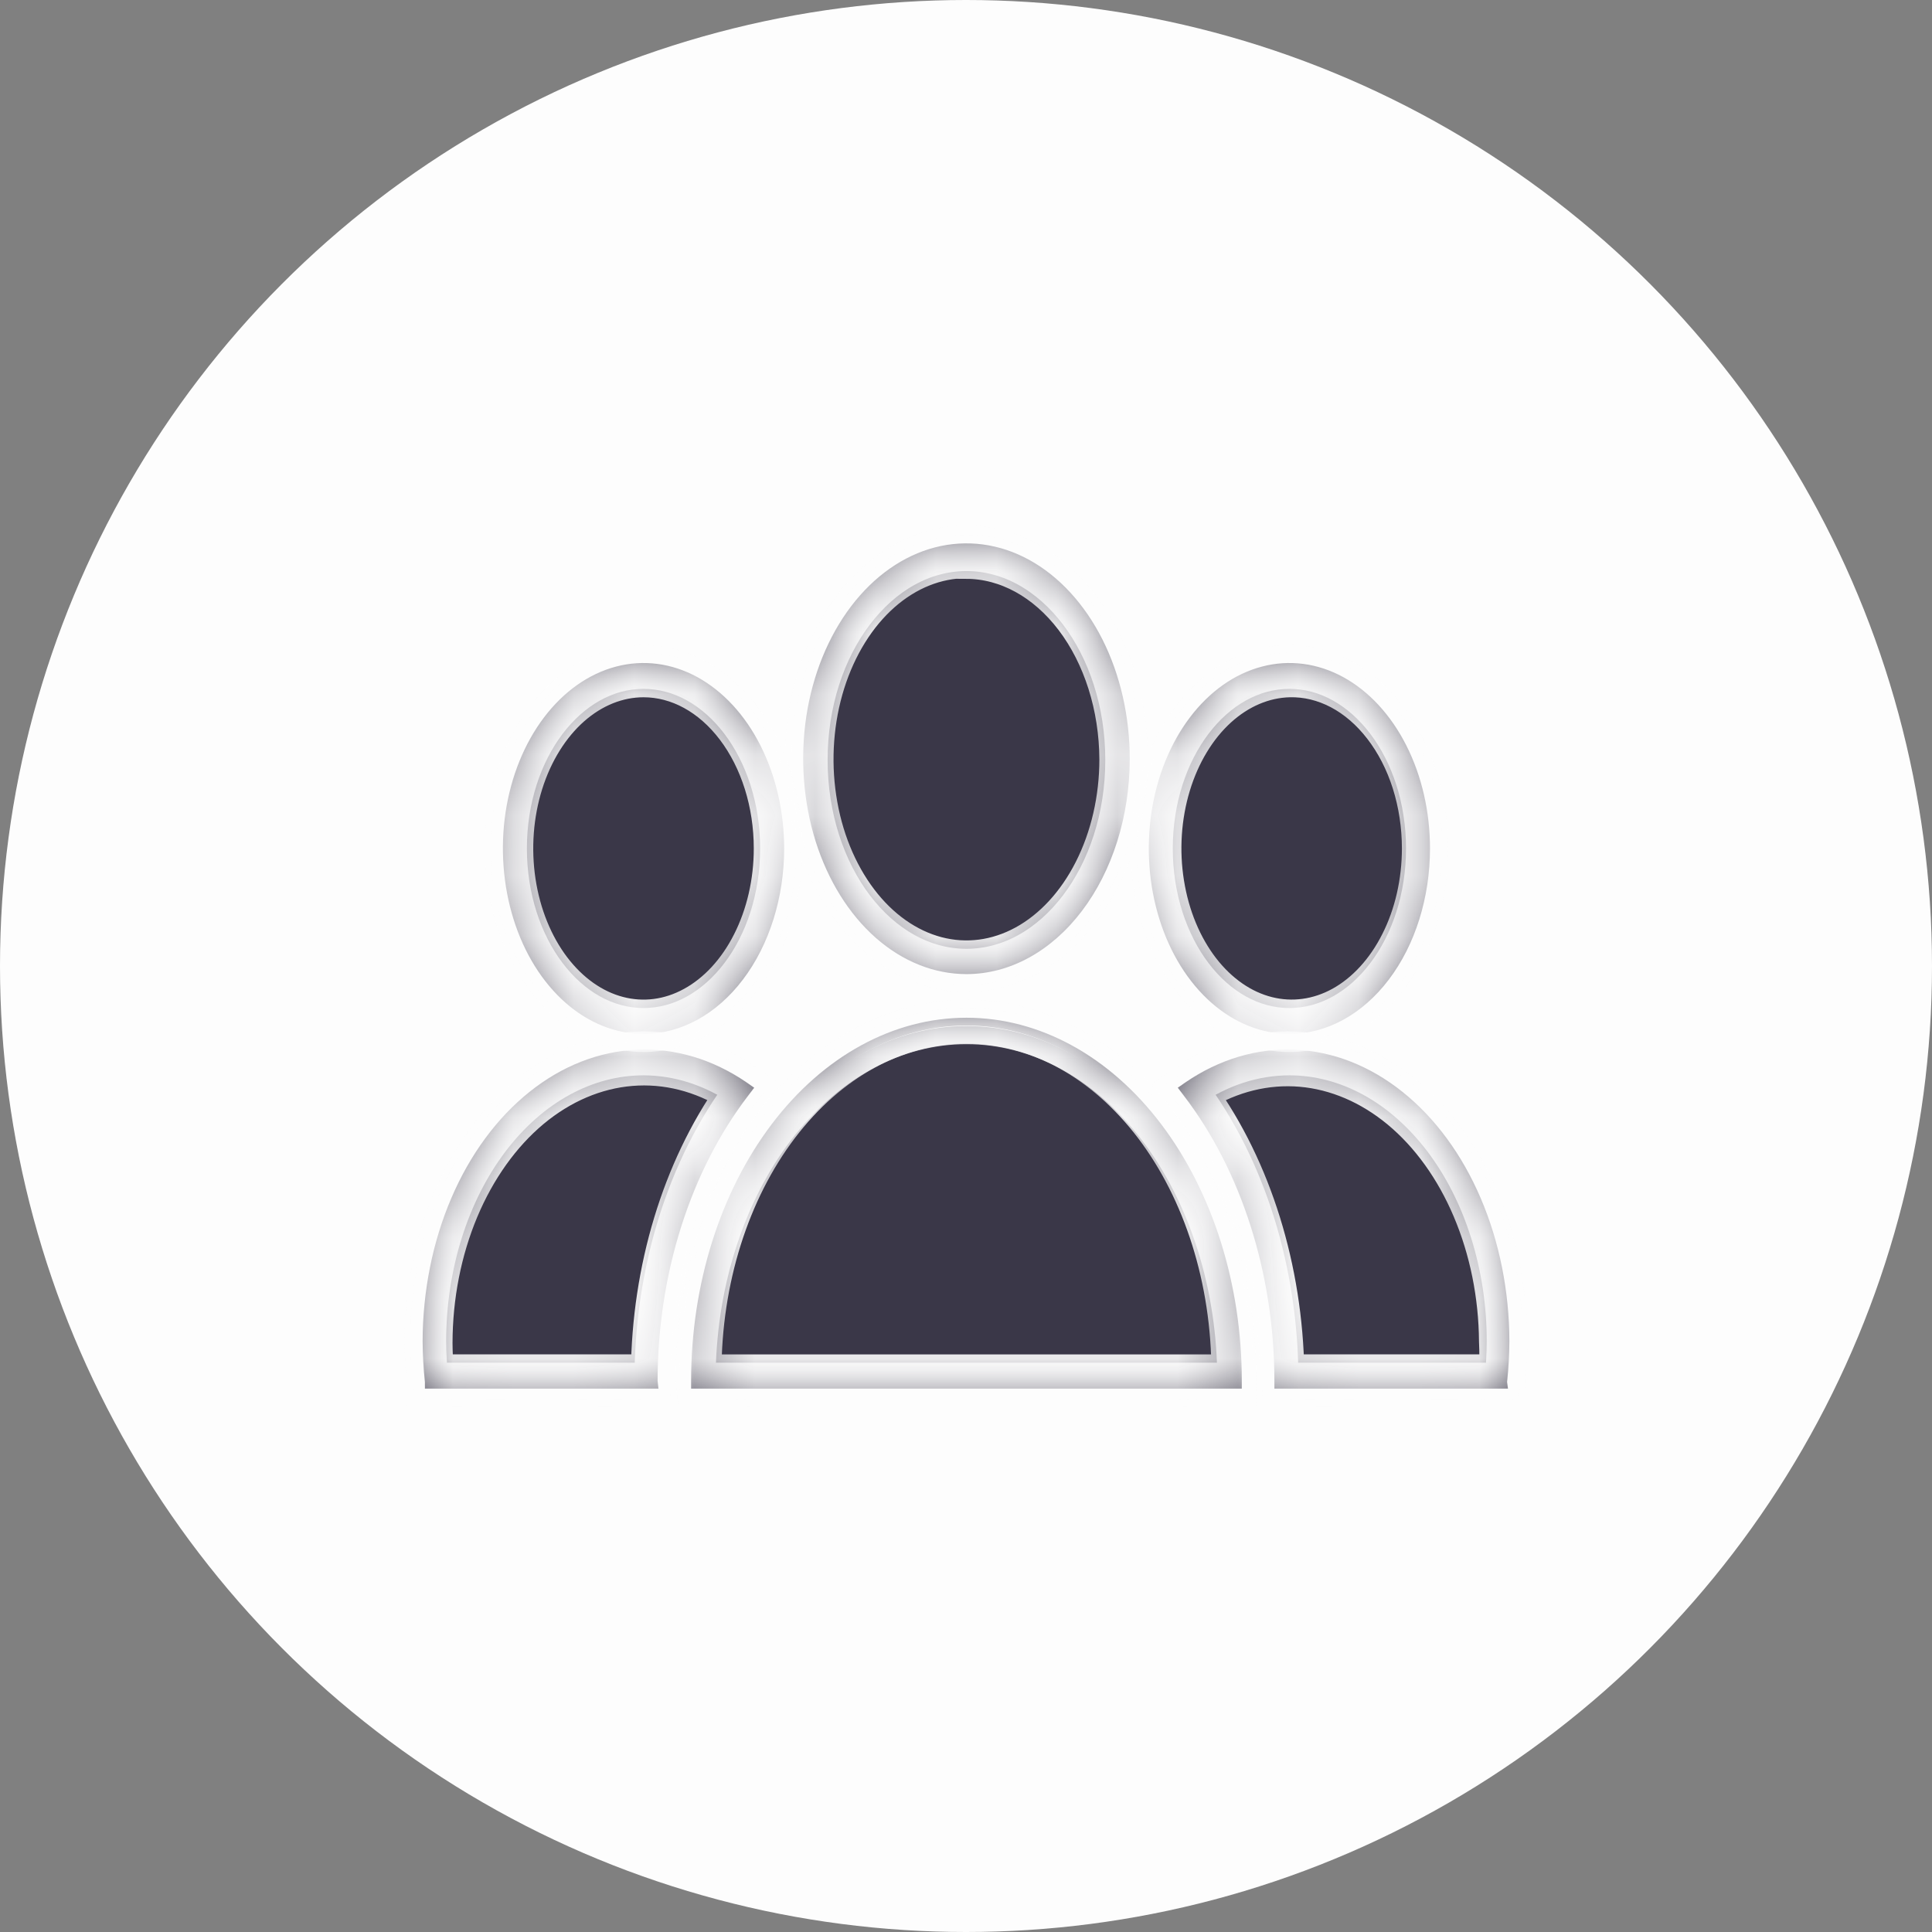 <svg width="32" height="32" viewBox="0 0 32 32" fill="none" xmlns="http://www.w3.org/2000/svg">
<rect x="0" y="0" width="32" height="32" fill="#808080" stroke="none"/>
<circle cx="16" cy="16" r="16" fill="#FDFDFD"/>
<mask id="path-2-inside-1" fill="white">
<path d="M16.008 16.995C15.422 16.994 14.842 17.145 14.302 17.44C13.761 17.735 13.269 18.168 12.855 18.713C12.441 19.259 12.113 19.907 11.89 20.621C11.666 21.334 11.552 22.099 11.553 22.871H20.462C20.463 22.099 20.349 21.334 20.125 20.621C19.902 19.907 19.574 19.259 19.16 18.713C18.746 18.168 18.255 17.735 17.714 17.44C17.173 17.145 16.593 16.994 16.008 16.995Z"/>
<path d="M20.568 23H11.447V22.871C11.447 21.276 11.928 19.747 12.783 18.619C13.638 17.491 14.798 16.857 16.008 16.857C17.217 16.857 18.377 17.491 19.232 18.619C20.087 19.747 20.568 21.276 20.568 22.871V23ZM11.65 22.733H20.365C20.365 21.208 19.906 19.747 19.089 18.669C18.271 17.591 17.163 16.986 16.008 16.986C14.852 16.986 13.744 17.591 12.926 18.669C12.109 19.747 11.65 21.208 11.65 22.733Z"/>
<path d="M21.356 16.996C22.589 16.996 23.588 15.678 23.588 14.053C23.588 12.428 22.589 11.11 21.356 11.11C20.124 11.11 19.125 12.428 19.125 14.053C19.125 15.678 20.124 16.996 21.356 16.996Z"/>
<path d="M21.357 17.125C20.896 17.125 20.446 16.944 20.063 16.607C19.68 16.269 19.381 15.79 19.205 15.228C19.029 14.667 18.983 14.05 19.072 13.454C19.162 12.858 19.384 12.311 19.71 11.881C20.035 11.452 20.45 11.159 20.902 11.041C21.354 10.922 21.822 10.983 22.248 11.215C22.673 11.448 23.037 11.841 23.293 12.347C23.549 12.852 23.685 13.446 23.685 14.053C23.685 14.868 23.44 15.649 23.003 16.225C22.567 16.801 21.974 17.125 21.357 17.125ZM21.357 11.249C20.938 11.259 20.53 11.432 20.186 11.745C19.841 12.059 19.574 12.501 19.419 13.014C19.264 13.527 19.227 14.089 19.314 14.63C19.4 15.17 19.605 15.665 19.904 16.053C20.203 16.44 20.581 16.702 20.993 16.806C21.404 16.91 21.83 16.852 22.216 16.639C22.602 16.425 22.932 16.066 23.164 15.605C23.396 15.146 23.52 14.605 23.52 14.053C23.52 13.681 23.464 13.312 23.355 12.968C23.246 12.625 23.086 12.314 22.884 12.053C22.683 11.792 22.444 11.586 22.182 11.448C21.919 11.31 21.639 11.242 21.357 11.249Z"/>
<path d="M21.356 17.511C20.781 17.512 20.214 17.695 19.704 18.046C20.669 19.328 21.209 21.064 21.206 22.871H24.887C24.911 22.654 24.924 22.436 24.925 22.217C24.925 21.599 24.833 20.987 24.653 20.416C24.474 19.845 24.211 19.326 23.88 18.889C23.548 18.452 23.155 18.105 22.722 17.869C22.289 17.633 21.825 17.511 21.356 17.511Z"/>
<path d="M24.977 23H21.108V22.871C21.107 21.991 20.973 21.121 20.715 20.31C20.457 19.499 20.08 18.763 19.606 18.145L19.508 18.016L19.636 17.927C20.195 17.545 20.82 17.358 21.449 17.386C22.079 17.414 22.693 17.655 23.231 18.086C23.77 18.517 24.216 19.123 24.525 19.846C24.835 20.57 24.998 21.386 25 22.217C24.998 22.442 24.986 22.667 24.962 22.891L24.977 23ZM21.304 22.732H24.797C24.805 22.561 24.805 22.389 24.797 22.217C24.791 21.453 24.639 20.703 24.356 20.036C24.074 19.369 23.669 18.806 23.179 18.398C22.689 17.991 22.129 17.751 21.551 17.701C20.973 17.652 20.395 17.794 19.869 18.115C20.765 19.366 21.276 21.012 21.304 22.732Z"/>
<path d="M10.659 17.511C9.712 17.511 8.804 18.007 8.135 18.889C7.466 19.772 7.09 20.969 7.09 22.217C7.091 22.436 7.104 22.654 7.128 22.871H10.809C10.806 21.064 11.346 19.328 12.311 18.046C11.801 17.695 11.234 17.512 10.659 17.511Z"/>
<path d="M10.906 23H7.038V22.891C7.014 22.667 7.002 22.442 7 22.217C7.002 21.386 7.165 20.57 7.475 19.846C7.784 19.123 8.23 18.517 8.769 18.086C9.307 17.655 9.921 17.414 10.551 17.386C11.18 17.358 11.805 17.545 12.364 17.927L12.492 18.016L12.394 18.145C11.92 18.763 11.543 19.499 11.285 20.31C11.027 21.121 10.893 21.991 10.892 22.871L10.906 23ZM7.218 22.732H10.749C10.766 21.018 11.264 19.373 12.146 18.115C11.618 17.787 11.035 17.639 10.452 17.687C9.869 17.735 9.304 17.975 8.81 18.387C8.317 18.799 7.91 19.369 7.627 20.044C7.345 20.718 7.196 21.476 7.195 22.247C7.196 22.409 7.204 22.571 7.218 22.732Z"/>
<path d="M16.008 16.015C17.443 16.015 18.607 14.48 18.607 12.587C18.607 10.694 17.443 9.159 16.008 9.159C14.572 9.159 13.408 10.694 13.408 12.587C13.408 14.48 14.572 16.015 16.008 16.015Z"/>
<path d="M16.008 16.134C15.472 16.134 14.949 15.924 14.504 15.532C14.059 15.139 13.713 14.582 13.508 13.93C13.304 13.277 13.251 12.559 13.355 11.867C13.46 11.175 13.719 10.54 14.098 10.041C14.477 9.543 14.959 9.204 15.485 9.067C16.01 8.931 16.554 9.003 17.048 9.274C17.542 9.546 17.964 10.005 18.26 10.592C18.556 11.18 18.713 11.871 18.712 12.577C18.71 13.521 18.424 14.426 17.917 15.092C17.41 15.759 16.723 16.134 16.008 16.134ZM16.008 9.277C15.513 9.277 15.029 9.471 14.618 9.833C14.206 10.196 13.886 10.711 13.696 11.314C13.507 11.917 13.457 12.58 13.554 13.22C13.65 13.86 13.889 14.448 14.239 14.91C14.588 15.371 15.034 15.685 15.519 15.813C16.005 15.94 16.508 15.875 16.965 15.625C17.422 15.375 17.813 14.952 18.087 14.41C18.362 13.867 18.509 13.229 18.509 12.577C18.505 11.704 18.24 10.869 17.772 10.253C17.303 9.637 16.669 9.29 16.008 9.287V9.277Z"/>
<path d="M10.659 16.996C11.891 16.996 12.89 15.678 12.89 14.053C12.89 12.428 11.891 11.11 10.659 11.11C9.426 11.11 8.427 12.428 8.427 14.053C8.427 15.678 9.426 16.996 10.659 16.996Z"/>
<path d="M10.659 17.125C10.198 17.125 9.748 16.944 9.365 16.607C8.982 16.269 8.683 15.79 8.507 15.228C8.331 14.667 8.285 14.05 8.374 13.454C8.464 12.858 8.686 12.311 9.012 11.881C9.338 11.452 9.753 11.159 10.204 11.041C10.656 10.922 11.124 10.983 11.55 11.215C11.975 11.448 12.339 11.841 12.595 12.347C12.851 12.852 12.988 13.446 12.988 14.053C12.988 14.868 12.742 15.649 12.305 16.225C11.869 16.801 11.276 17.125 10.659 17.125ZM10.659 11.249C10.238 11.249 9.827 11.414 9.477 11.722C9.128 12.03 8.855 12.468 8.694 12.98C8.533 13.492 8.491 14.056 8.573 14.6C8.655 15.144 8.858 15.644 9.155 16.036C9.453 16.428 9.831 16.695 10.244 16.803C10.656 16.911 11.084 16.856 11.472 16.643C11.861 16.431 12.193 16.072 12.426 15.611C12.66 15.15 12.785 14.608 12.785 14.053C12.785 13.309 12.561 12.596 12.162 12.07C11.763 11.544 11.223 11.249 10.659 11.249Z"/>
</mask>
<path d="M16.008 16.995C15.422 16.994 14.842 17.145 14.302 17.44C13.761 17.735 13.269 18.168 12.855 18.713C12.441 19.259 12.113 19.907 11.89 20.621C11.666 21.334 11.552 22.099 11.553 22.871H20.462C20.463 22.099 20.349 21.334 20.125 20.621C19.902 19.907 19.574 19.259 19.16 18.713C18.746 18.168 18.255 17.735 17.714 17.44C17.173 17.145 16.593 16.994 16.008 16.995Z" fill="#3A3748"/>
<path d="M20.568 23H11.447V22.871C11.447 21.276 11.928 19.747 12.783 18.619C13.638 17.491 14.798 16.857 16.008 16.857C17.217 16.857 18.377 17.491 19.232 18.619C20.087 19.747 20.568 21.276 20.568 22.871V23ZM11.65 22.733H20.365C20.365 21.208 19.906 19.747 19.089 18.669C18.271 17.591 17.163 16.986 16.008 16.986C14.852 16.986 13.744 17.591 12.926 18.669C12.109 19.747 11.65 21.208 11.65 22.733Z" fill="#3A3748"/>
<path d="M21.356 16.996C22.589 16.996 23.588 15.678 23.588 14.053C23.588 12.428 22.589 11.11 21.356 11.11C20.124 11.11 19.125 12.428 19.125 14.053C19.125 15.678 20.124 16.996 21.356 16.996Z" fill="#3A3748"/>
<path d="M21.357 17.125C20.896 17.125 20.446 16.944 20.063 16.607C19.68 16.269 19.381 15.79 19.205 15.228C19.029 14.667 18.983 14.05 19.072 13.454C19.162 12.858 19.384 12.311 19.71 11.881C20.035 11.452 20.45 11.159 20.902 11.041C21.354 10.922 21.822 10.983 22.248 11.215C22.673 11.448 23.037 11.841 23.293 12.347C23.549 12.852 23.685 13.446 23.685 14.053C23.685 14.868 23.44 15.649 23.003 16.225C22.567 16.801 21.974 17.125 21.357 17.125ZM21.357 11.249C20.938 11.259 20.53 11.432 20.186 11.745C19.841 12.059 19.574 12.501 19.419 13.014C19.264 13.527 19.227 14.089 19.314 14.63C19.4 15.17 19.605 15.665 19.904 16.053C20.203 16.44 20.581 16.702 20.993 16.806C21.404 16.91 21.83 16.852 22.216 16.639C22.602 16.425 22.932 16.066 23.164 15.605C23.396 15.146 23.52 14.605 23.52 14.053C23.52 13.681 23.464 13.312 23.355 12.968C23.246 12.625 23.086 12.314 22.884 12.053C22.683 11.792 22.444 11.586 22.182 11.448C21.919 11.31 21.639 11.242 21.357 11.249Z" fill="#3A3748"/>
<path d="M21.356 17.511C20.781 17.512 20.214 17.695 19.704 18.046C20.669 19.328 21.209 21.064 21.206 22.871H24.887C24.911 22.654 24.924 22.436 24.925 22.217C24.925 21.599 24.833 20.987 24.653 20.416C24.474 19.845 24.211 19.326 23.88 18.889C23.548 18.452 23.155 18.105 22.722 17.869C22.289 17.633 21.825 17.511 21.356 17.511Z" fill="#3A3748"/>
<path d="M24.977 23H21.108V22.871C21.107 21.991 20.973 21.121 20.715 20.31C20.457 19.499 20.08 18.763 19.606 18.145L19.508 18.016L19.636 17.927C20.195 17.545 20.82 17.358 21.449 17.386C22.079 17.414 22.693 17.655 23.231 18.086C23.77 18.517 24.216 19.123 24.525 19.846C24.835 20.57 24.998 21.386 25 22.217C24.998 22.442 24.986 22.667 24.962 22.891L24.977 23ZM21.304 22.732H24.797C24.805 22.561 24.805 22.389 24.797 22.217C24.791 21.453 24.639 20.703 24.356 20.036C24.074 19.369 23.669 18.806 23.179 18.398C22.689 17.991 22.129 17.751 21.551 17.701C20.973 17.652 20.395 17.794 19.869 18.115C20.765 19.366 21.276 21.012 21.304 22.732Z" fill="#3A3748"/>
<path d="M10.659 17.511C9.712 17.511 8.804 18.007 8.135 18.889C7.466 19.772 7.09 20.969 7.09 22.217C7.091 22.436 7.104 22.654 7.128 22.871H10.809C10.806 21.064 11.346 19.328 12.311 18.046C11.801 17.695 11.234 17.512 10.659 17.511Z" fill="#3A3748"/>
<path d="M10.906 23H7.038V22.891C7.014 22.667 7.002 22.442 7 22.217C7.002 21.386 7.165 20.57 7.475 19.846C7.784 19.123 8.23 18.517 8.769 18.086C9.307 17.655 9.921 17.414 10.551 17.386C11.18 17.358 11.805 17.545 12.364 17.927L12.492 18.016L12.394 18.145C11.92 18.763 11.543 19.499 11.285 20.31C11.027 21.121 10.893 21.991 10.892 22.871L10.906 23ZM7.218 22.732H10.749C10.766 21.018 11.264 19.373 12.146 18.115C11.618 17.787 11.035 17.639 10.452 17.687C9.869 17.735 9.304 17.975 8.81 18.387C8.317 18.799 7.91 19.369 7.627 20.044C7.345 20.718 7.196 21.476 7.195 22.247C7.196 22.409 7.204 22.571 7.218 22.732Z" fill="#3A3748"/>
<path d="M16.008 16.015C17.443 16.015 18.607 14.48 18.607 12.587C18.607 10.694 17.443 9.159 16.008 9.159C14.572 9.159 13.408 10.694 13.408 12.587C13.408 14.48 14.572 16.015 16.008 16.015Z" fill="#3A3748"/>
<path d="M16.008 16.134C15.472 16.134 14.949 15.924 14.504 15.532C14.059 15.139 13.713 14.582 13.508 13.93C13.304 13.277 13.251 12.559 13.355 11.867C13.46 11.175 13.719 10.54 14.098 10.041C14.477 9.543 14.959 9.204 15.485 9.067C16.01 8.931 16.554 9.003 17.048 9.274C17.542 9.546 17.964 10.005 18.26 10.592C18.556 11.18 18.713 11.871 18.712 12.577C18.71 13.521 18.424 14.426 17.917 15.092C17.41 15.759 16.723 16.134 16.008 16.134ZM16.008 9.277C15.513 9.277 15.029 9.471 14.618 9.833C14.206 10.196 13.886 10.711 13.696 11.314C13.507 11.917 13.457 12.58 13.554 13.22C13.65 13.86 13.889 14.448 14.239 14.91C14.588 15.371 15.034 15.685 15.519 15.813C16.005 15.94 16.508 15.875 16.965 15.625C17.422 15.375 17.813 14.952 18.087 14.41C18.362 13.867 18.509 13.229 18.509 12.577C18.505 11.704 18.24 10.869 17.772 10.253C17.303 9.637 16.669 9.29 16.008 9.287V9.277Z" fill="#3A3748"/>
<path d="M10.659 16.996C11.891 16.996 12.89 15.678 12.89 14.053C12.89 12.428 11.891 11.11 10.659 11.11C9.426 11.11 8.427 12.428 8.427 14.053C8.427 15.678 9.426 16.996 10.659 16.996Z" fill="#3A3748"/>
<path d="M10.659 17.125C10.198 17.125 9.748 16.944 9.365 16.607C8.982 16.269 8.683 15.79 8.507 15.228C8.331 14.667 8.285 14.05 8.374 13.454C8.464 12.858 8.686 12.311 9.012 11.881C9.338 11.452 9.753 11.159 10.204 11.041C10.656 10.922 11.124 10.983 11.55 11.215C11.975 11.448 12.339 11.841 12.595 12.347C12.851 12.852 12.988 13.446 12.988 14.053C12.988 14.868 12.742 15.649 12.305 16.225C11.869 16.801 11.276 17.125 10.659 17.125ZM10.659 11.249C10.238 11.249 9.827 11.414 9.477 11.722C9.128 12.03 8.855 12.468 8.694 12.98C8.533 13.492 8.491 14.056 8.573 14.6C8.655 15.144 8.858 15.644 9.155 16.036C9.453 16.428 9.831 16.695 10.244 16.803C10.656 16.911 11.084 16.856 11.472 16.643C11.861 16.431 12.193 16.072 12.426 15.611C12.66 15.15 12.785 14.608 12.785 14.053C12.785 13.309 12.561 12.596 12.162 12.07C11.763 11.544 11.223 11.249 10.659 11.249Z" fill="#3A3748"/>
<path d="M16.008 16.995C15.422 16.994 14.842 17.145 14.302 17.44C13.761 17.735 13.269 18.168 12.855 18.713C12.441 19.259 12.113 19.907 11.89 20.621C11.666 21.334 11.552 22.099 11.553 22.871H20.462C20.463 22.099 20.349 21.334 20.125 20.621C19.902 19.907 19.574 19.259 19.16 18.713C18.746 18.168 18.255 17.735 17.714 17.44C17.173 17.145 16.593 16.994 16.008 16.995Z" stroke="#FDFDFD" stroke-width="0.6" mask="url(#path-2-inside-1)"/>
<path d="M20.568 23H11.447V22.871C11.447 21.276 11.928 19.747 12.783 18.619C13.638 17.491 14.798 16.857 16.008 16.857C17.217 16.857 18.377 17.491 19.232 18.619C20.087 19.747 20.568 21.276 20.568 22.871V23ZM11.65 22.733H20.365C20.365 21.208 19.906 19.747 19.089 18.669C18.271 17.591 17.163 16.986 16.008 16.986C14.852 16.986 13.744 17.591 12.926 18.669C12.109 19.747 11.65 21.208 11.65 22.733Z" stroke="#FDFDFD" stroke-width="0.6" mask="url(#path-2-inside-1)"/>
<path d="M21.356 16.996C22.589 16.996 23.588 15.678 23.588 14.053C23.588 12.428 22.589 11.11 21.356 11.11C20.124 11.11 19.125 12.428 19.125 14.053C19.125 15.678 20.124 16.996 21.356 16.996Z" stroke="#FDFDFD" stroke-width="0.6" mask="url(#path-2-inside-1)"/>
<path d="M21.357 17.125C20.896 17.125 20.446 16.944 20.063 16.607C19.68 16.269 19.381 15.79 19.205 15.228C19.029 14.667 18.983 14.05 19.072 13.454C19.162 12.858 19.384 12.311 19.71 11.881C20.035 11.452 20.45 11.159 20.902 11.041C21.354 10.922 21.822 10.983 22.248 11.215C22.673 11.448 23.037 11.841 23.293 12.347C23.549 12.852 23.685 13.446 23.685 14.053C23.685 14.868 23.44 15.649 23.003 16.225C22.567 16.801 21.974 17.125 21.357 17.125ZM21.357 11.249C20.938 11.259 20.53 11.432 20.186 11.745C19.841 12.059 19.574 12.501 19.419 13.014C19.264 13.527 19.227 14.089 19.314 14.63C19.4 15.17 19.605 15.665 19.904 16.053C20.203 16.44 20.581 16.702 20.993 16.806C21.404 16.91 21.83 16.852 22.216 16.639C22.602 16.425 22.932 16.066 23.164 15.605C23.396 15.146 23.52 14.605 23.52 14.053C23.52 13.681 23.464 13.312 23.355 12.968C23.246 12.625 23.086 12.314 22.884 12.053C22.683 11.792 22.444 11.586 22.182 11.448C21.919 11.31 21.639 11.242 21.357 11.249Z" stroke="#FDFDFD" stroke-width="0.6" mask="url(#path-2-inside-1)"/>
<path d="M21.356 17.511C20.781 17.512 20.214 17.695 19.704 18.046C20.669 19.328 21.209 21.064 21.206 22.871H24.887C24.911 22.654 24.924 22.436 24.925 22.217C24.925 21.599 24.833 20.987 24.653 20.416C24.474 19.845 24.211 19.326 23.88 18.889C23.548 18.452 23.155 18.105 22.722 17.869C22.289 17.633 21.825 17.511 21.356 17.511Z" stroke="#FDFDFD" stroke-width="0.6" mask="url(#path-2-inside-1)"/>
<path d="M24.977 23H21.108V22.871C21.107 21.991 20.973 21.121 20.715 20.31C20.457 19.499 20.08 18.763 19.606 18.145L19.508 18.016L19.636 17.927C20.195 17.545 20.82 17.358 21.449 17.386C22.079 17.414 22.693 17.655 23.231 18.086C23.77 18.517 24.216 19.123 24.525 19.846C24.835 20.57 24.998 21.386 25 22.217C24.998 22.442 24.986 22.667 24.962 22.891L24.977 23ZM21.304 22.732H24.797C24.805 22.561 24.805 22.389 24.797 22.217C24.791 21.453 24.639 20.703 24.356 20.036C24.074 19.369 23.669 18.806 23.179 18.398C22.689 17.991 22.129 17.751 21.551 17.701C20.973 17.652 20.395 17.794 19.869 18.115C20.765 19.366 21.276 21.012 21.304 22.732Z" stroke="#FDFDFD" stroke-width="0.6" mask="url(#path-2-inside-1)"/>
<path d="M10.659 17.511C9.712 17.511 8.804 18.007 8.135 18.889C7.466 19.772 7.09 20.969 7.09 22.217C7.091 22.436 7.104 22.654 7.128 22.871H10.809C10.806 21.064 11.346 19.328 12.311 18.046C11.801 17.695 11.234 17.512 10.659 17.511Z" stroke="#FDFDFD" stroke-width="0.6" mask="url(#path-2-inside-1)"/>
<path d="M10.906 23H7.038V22.891C7.014 22.667 7.002 22.442 7 22.217C7.002 21.386 7.165 20.57 7.475 19.846C7.784 19.123 8.23 18.517 8.769 18.086C9.307 17.655 9.921 17.414 10.551 17.386C11.18 17.358 11.805 17.545 12.364 17.927L12.492 18.016L12.394 18.145C11.92 18.763 11.543 19.499 11.285 20.31C11.027 21.121 10.893 21.991 10.892 22.871L10.906 23ZM7.218 22.732H10.749C10.766 21.018 11.264 19.373 12.146 18.115C11.618 17.787 11.035 17.639 10.452 17.687C9.869 17.735 9.304 17.975 8.81 18.387C8.317 18.799 7.91 19.369 7.627 20.044C7.345 20.718 7.196 21.476 7.195 22.247C7.196 22.409 7.204 22.571 7.218 22.732Z" stroke="#FDFDFD" stroke-width="0.6" mask="url(#path-2-inside-1)"/>
<path d="M16.008 16.015C17.443 16.015 18.607 14.48 18.607 12.587C18.607 10.694 17.443 9.159 16.008 9.159C14.572 9.159 13.408 10.694 13.408 12.587C13.408 14.48 14.572 16.015 16.008 16.015Z" stroke="#FDFDFD" stroke-width="0.6" mask="url(#path-2-inside-1)"/>
<path d="M16.008 16.134C15.472 16.134 14.949 15.924 14.504 15.532C14.059 15.139 13.713 14.582 13.508 13.93C13.304 13.277 13.251 12.559 13.355 11.867C13.46 11.175 13.719 10.54 14.098 10.041C14.477 9.543 14.959 9.204 15.485 9.067C16.01 8.931 16.554 9.003 17.048 9.274C17.542 9.546 17.964 10.005 18.26 10.592C18.556 11.18 18.713 11.871 18.712 12.577C18.71 13.521 18.424 14.426 17.917 15.092C17.41 15.759 16.723 16.134 16.008 16.134ZM16.008 9.277C15.513 9.277 15.029 9.471 14.618 9.833C14.206 10.196 13.886 10.711 13.696 11.314C13.507 11.917 13.457 12.58 13.554 13.22C13.65 13.86 13.889 14.448 14.239 14.91C14.588 15.371 15.034 15.685 15.519 15.813C16.005 15.94 16.508 15.875 16.965 15.625C17.422 15.375 17.813 14.952 18.087 14.41C18.362 13.867 18.509 13.229 18.509 12.577C18.505 11.704 18.24 10.869 17.772 10.253C17.303 9.637 16.669 9.29 16.008 9.287V9.277Z" stroke="#FDFDFD" stroke-width="0.6" mask="url(#path-2-inside-1)"/>
<path d="M10.659 16.996C11.891 16.996 12.89 15.678 12.89 14.053C12.89 12.428 11.891 11.11 10.659 11.11C9.426 11.11 8.427 12.428 8.427 14.053C8.427 15.678 9.426 16.996 10.659 16.996Z" stroke="#FDFDFD" stroke-width="0.6" mask="url(#path-2-inside-1)"/>
<path d="M10.659 17.125C10.198 17.125 9.748 16.944 9.365 16.607C8.982 16.269 8.683 15.79 8.507 15.228C8.331 14.667 8.285 14.05 8.374 13.454C8.464 12.858 8.686 12.311 9.012 11.881C9.338 11.452 9.753 11.159 10.204 11.041C10.656 10.922 11.124 10.983 11.55 11.215C11.975 11.448 12.339 11.841 12.595 12.347C12.851 12.852 12.988 13.446 12.988 14.053C12.988 14.868 12.742 15.649 12.305 16.225C11.869 16.801 11.276 17.125 10.659 17.125ZM10.659 11.249C10.238 11.249 9.827 11.414 9.477 11.722C9.128 12.03 8.855 12.468 8.694 12.98C8.533 13.492 8.491 14.056 8.573 14.6C8.655 15.144 8.858 15.644 9.155 16.036C9.453 16.428 9.831 16.695 10.244 16.803C10.656 16.911 11.084 16.856 11.472 16.643C11.861 16.431 12.193 16.072 12.426 15.611C12.66 15.15 12.785 14.608 12.785 14.053C12.785 13.309 12.561 12.596 12.162 12.07C11.763 11.544 11.223 11.249 10.659 11.249Z" stroke="#FDFDFD" stroke-width="0.6" mask="url(#path-2-inside-1)"/>
</svg>
